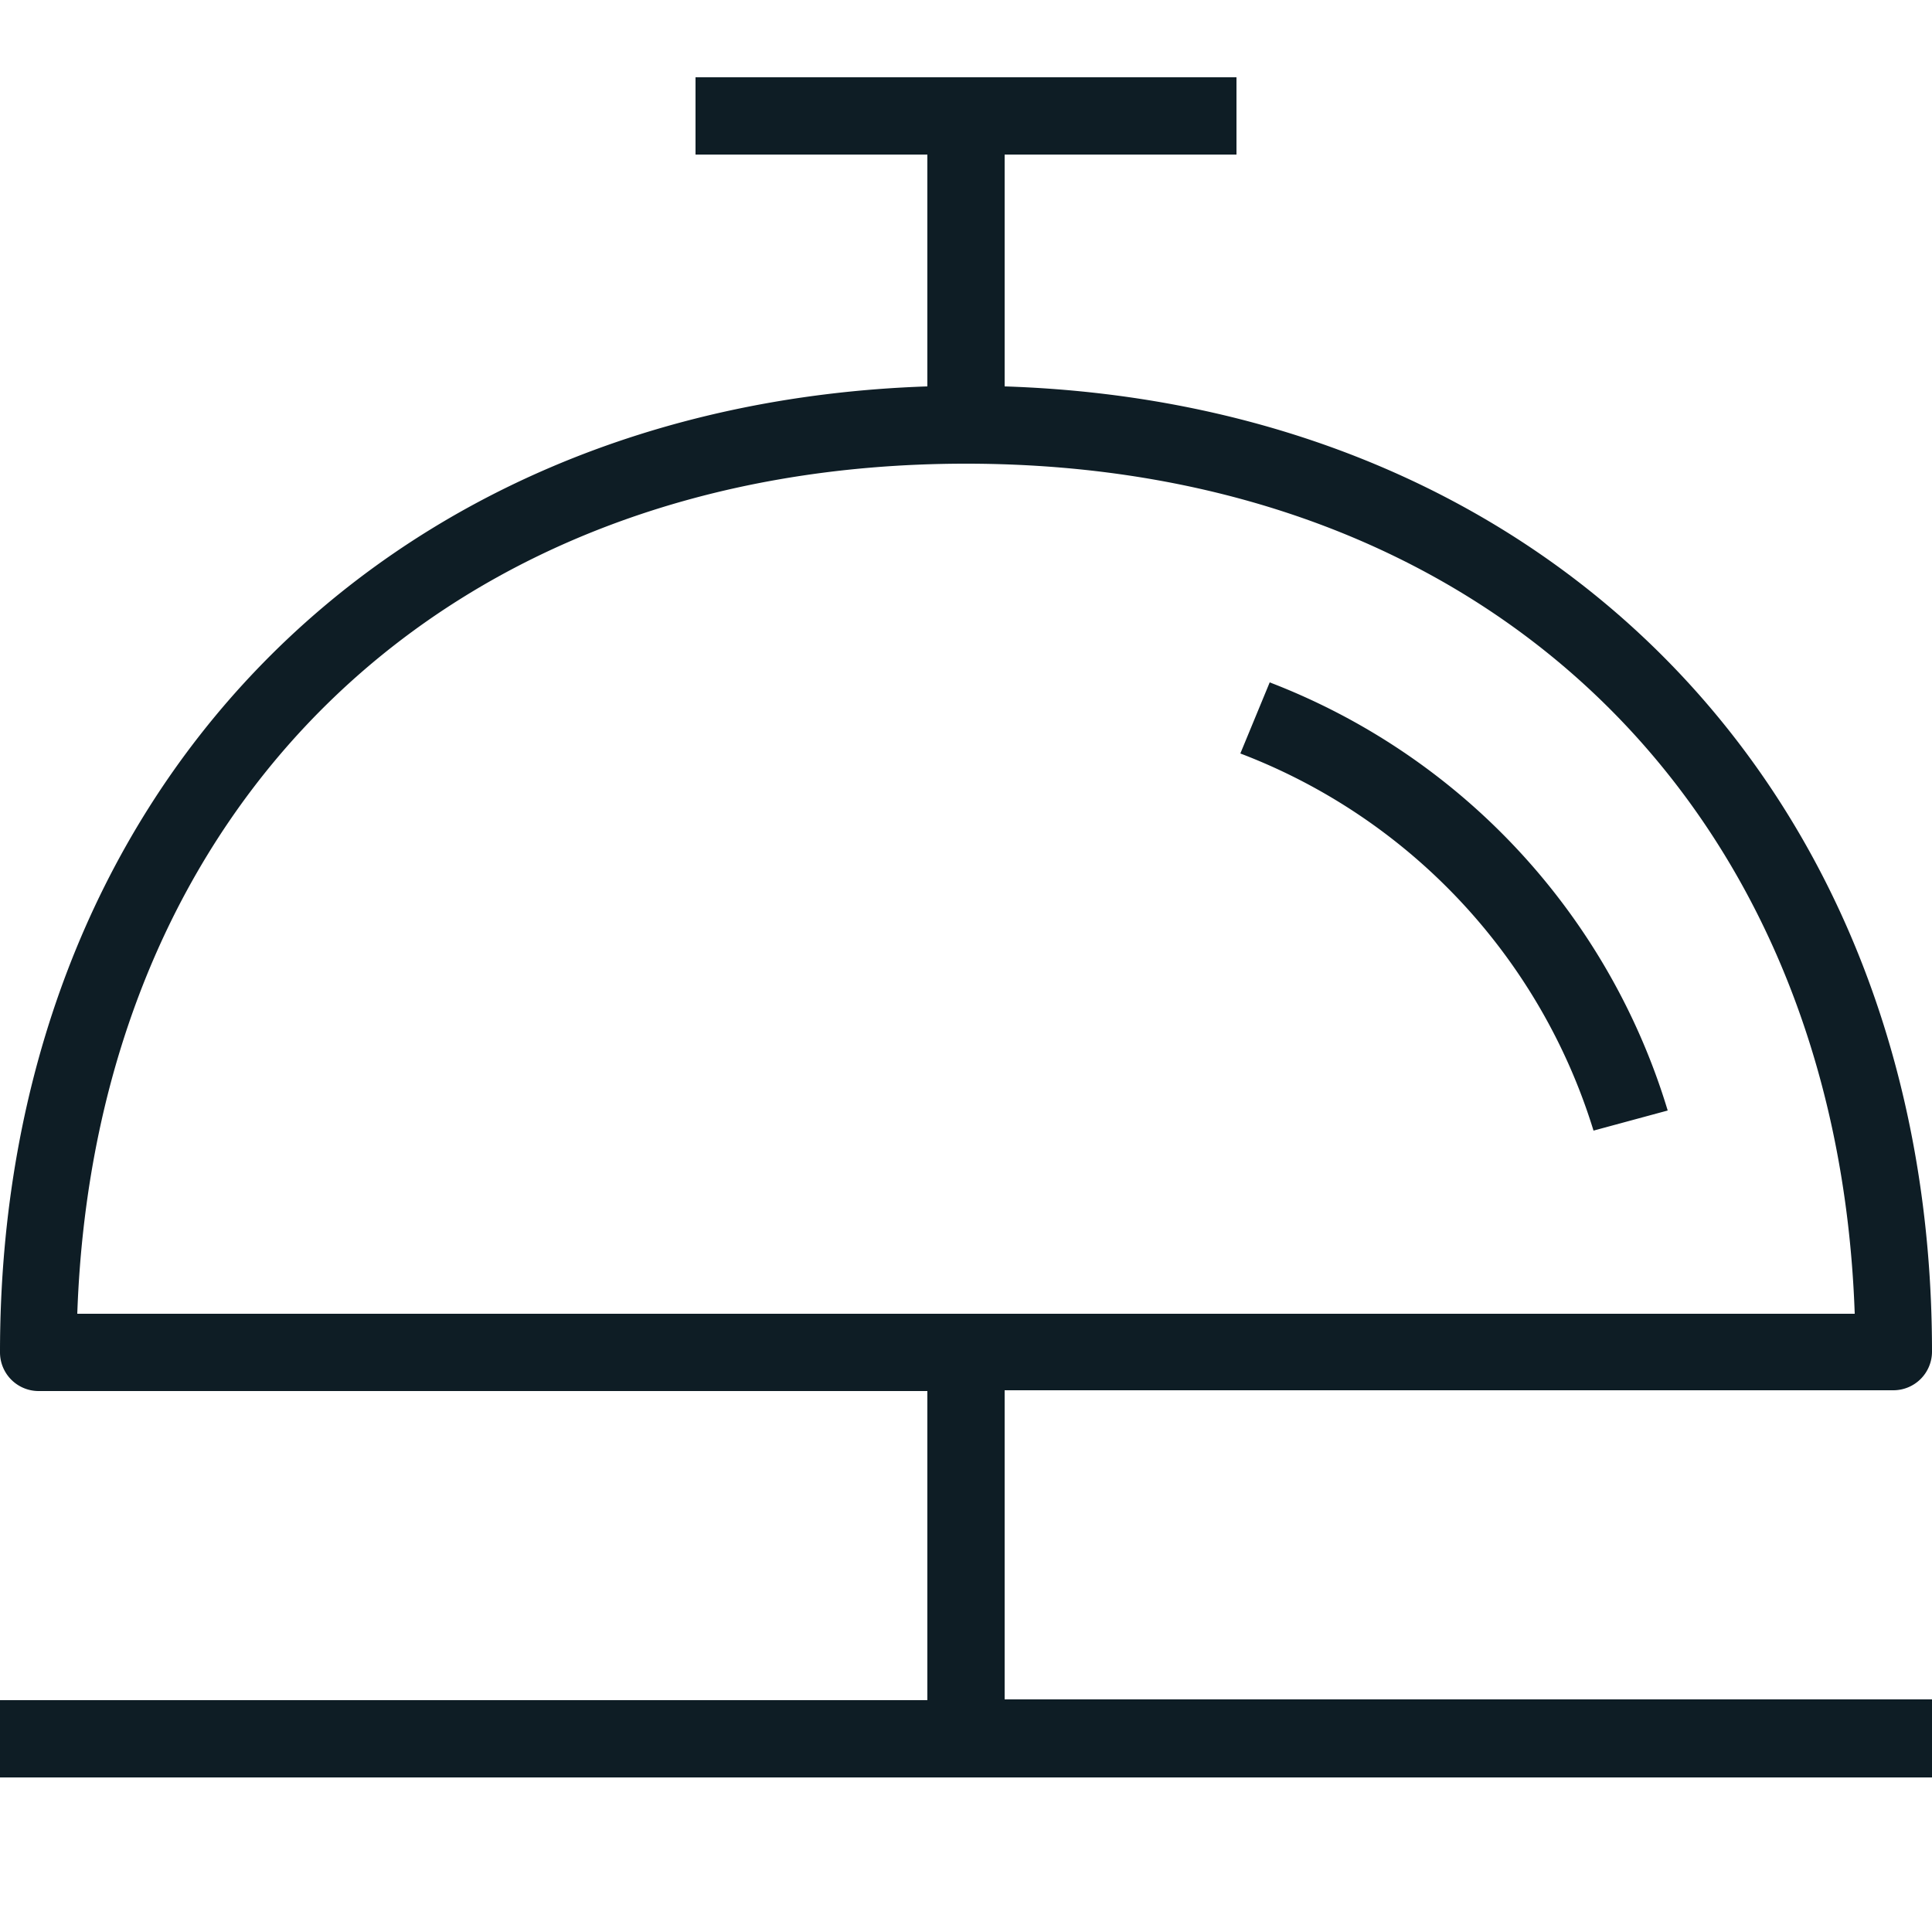 <svg id="Layer_1" data-name="Layer 1" xmlns="http://www.w3.org/2000/svg" viewBox="0 0 25 25"><title>Bell</title><path id="Bell" d="M25,23H0V22H12V18H.5a.5.5,0,0,1-.5-.5C0,10.31,4.91,5.24,12,5V2H9V1h7V2H13V5c7.09.23,12,5.3,12,12.49a.5.5,0,0,1-.5.5H13v4H25ZM1,17H24C23.77,10.4,19.21,6,12.5,6S1.23,10.4,1,17Zm19.62-2.37a7.62,7.62,0,0,0-4.57-4.88l.38-.92a8.6,8.6,0,0,1,5.15,5.54Z" fill="#0e1d25"/></svg>